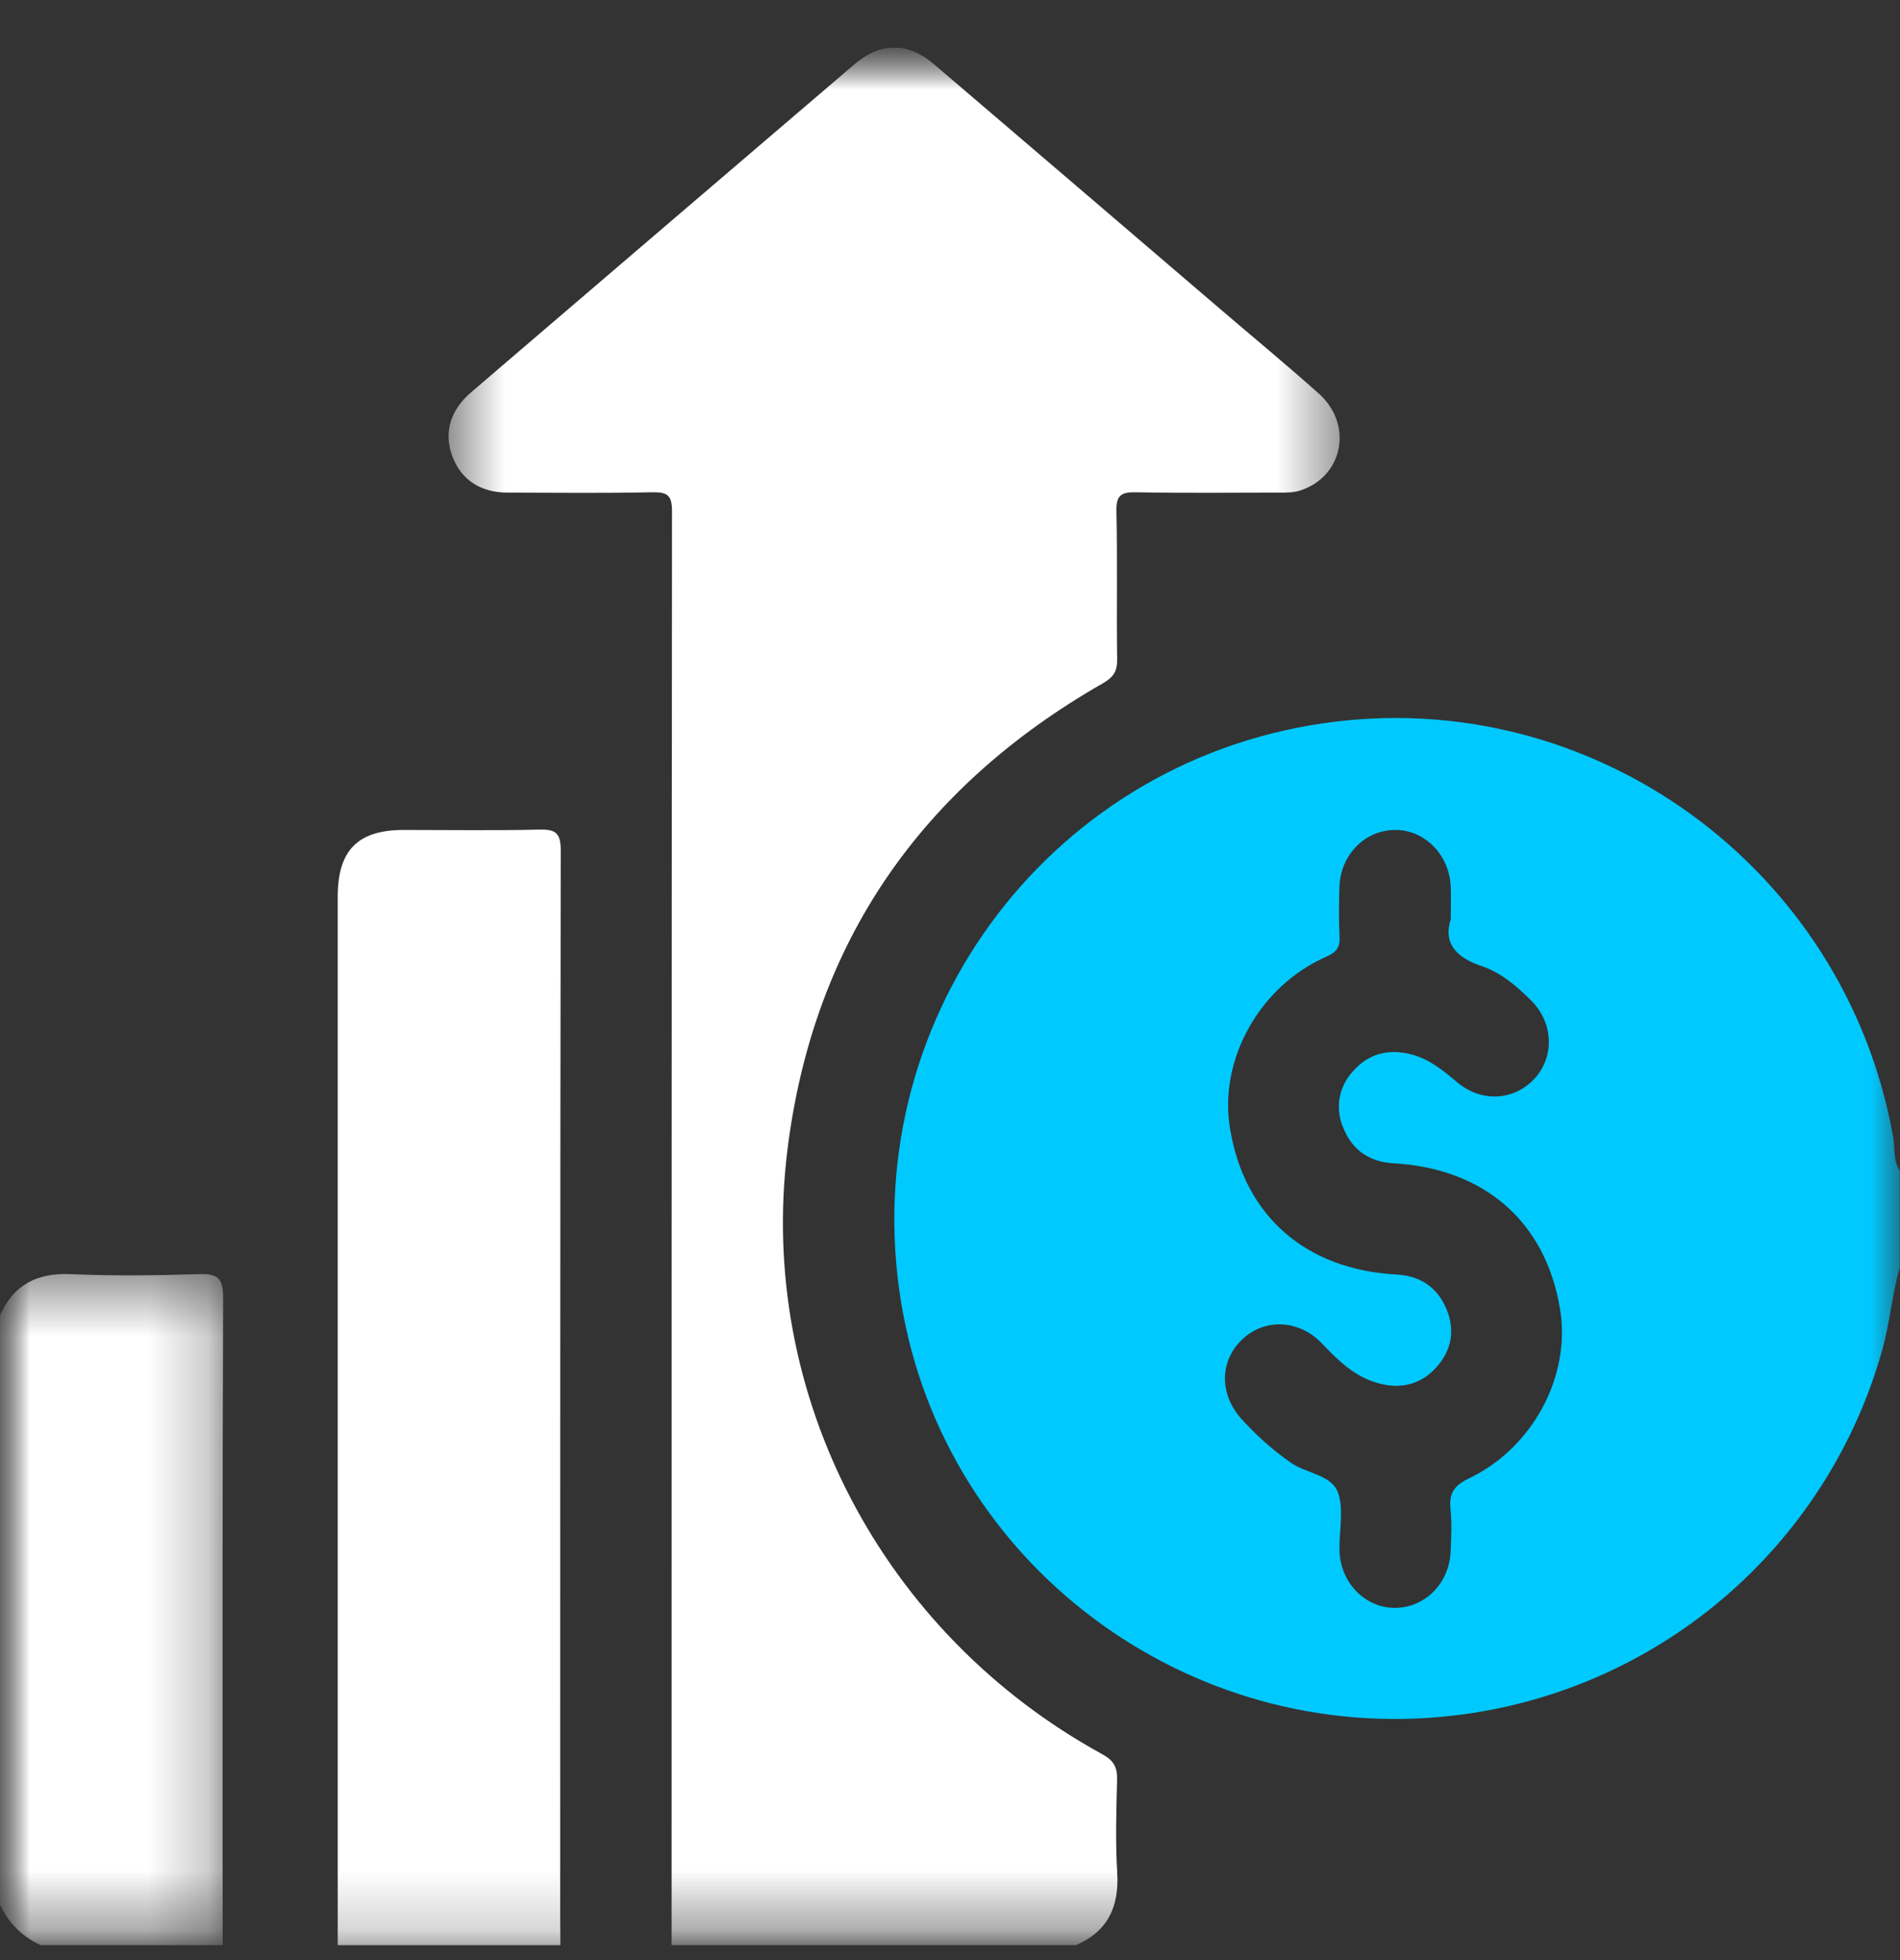<svg width="32" height="33" viewBox="0 0 32 33" fill="none" xmlns="http://www.w3.org/2000/svg">
<rect x="0" y="0" width="32" height="33" fill="#333333" stroke="none"/>
<g clip-path="url(#clip0_418_7844)">
<g clip-path="url(#clip1_418_7844)">
<mask id="mask0_418_7844" style="mask-type:luminance" maskUnits="userSpaceOnUse" x="0" y="0" width="32" height="33">
<path d="M32 0.8H0V32.8H32V0.8Z" fill="white"/>
</mask>
<g mask="url(#mask0_418_7844)">
<path fill-rule="evenodd" clip-rule="evenodd" d="M24.434 15.476C24.434 15.239 24.44 15.082 24.433 14.926C24.409 14.382 23.985 13.961 23.479 13.973C22.978 13.985 22.577 14.397 22.559 14.929C22.55 15.209 22.546 15.491 22.561 15.771C22.571 15.954 22.505 16.033 22.335 16.108C21.213 16.603 20.525 17.84 20.715 18.994C20.955 20.47 21.986 21.374 23.521 21.458C23.924 21.48 24.211 21.675 24.364 22.045C24.512 22.405 24.444 22.743 24.184 23.028C23.92 23.315 23.586 23.39 23.214 23.288C22.814 23.18 22.535 22.902 22.26 22.614C21.885 22.223 21.32 22.192 20.944 22.53C20.548 22.884 20.524 23.44 20.89 23.868C21.139 24.148 21.419 24.399 21.725 24.615C21.987 24.808 22.418 24.823 22.531 25.121C22.641 25.412 22.55 25.778 22.56 26.11C22.576 26.653 23 27.078 23.506 27.07C24.005 27.063 24.41 26.652 24.432 26.12C24.442 25.882 24.454 25.64 24.429 25.404C24.403 25.142 24.489 25.01 24.737 24.892C25.819 24.375 26.457 23.167 26.276 22.048C26.036 20.575 25.008 19.672 23.469 19.585C23.066 19.562 22.779 19.367 22.627 18.996C22.556 18.838 22.533 18.663 22.561 18.492C22.59 18.321 22.669 18.162 22.787 18.036C23.051 17.734 23.393 17.651 23.779 17.754C24.079 17.834 24.309 18.026 24.542 18.221C24.958 18.571 25.515 18.531 25.858 18.145C26.183 17.778 26.158 17.215 25.793 16.85C25.548 16.606 25.279 16.373 24.955 16.265C24.504 16.115 24.308 15.864 24.434 15.476ZM31.996 21.333C31.866 21.8 31.827 22.285 31.694 22.754C31.232 24.379 30.297 25.829 29.008 26.921C27.72 28.013 26.135 28.697 24.456 28.886C20.002 29.392 15.911 26.331 15.18 21.946C14.398 17.254 17.59 12.863 22.278 12.178C26.815 11.514 31.075 14.605 31.884 19.138C31.918 19.328 31.881 19.536 31.996 19.711V21.333Z" fill="#00C9FF"/>
<mask id="mask1_418_7844" style="mask-type:luminance" maskUnits="userSpaceOnUse" x="7" y="0" width="16" height="33">
<path d="M7.555 0.8H22.563V32.748H7.555V0.8Z" fill="white"/>
</mask>
<g mask="url(#mask1_418_7844)">
<path fill-rule="evenodd" clip-rule="evenodd" d="M11.311 32.748C11.311 24.701 11.311 16.655 11.318 8.608C11.318 8.343 11.245 8.283 10.99 8.288C10.178 8.305 9.365 8.296 8.552 8.294C8.083 8.292 7.759 8.073 7.613 7.666C7.475 7.282 7.583 6.906 7.933 6.606C10.082 4.766 12.233 2.926 14.385 1.087C14.832 0.706 15.288 0.703 15.736 1.086C17.343 2.456 18.946 3.831 20.552 5.204C21.105 5.677 21.667 6.141 22.211 6.626C22.793 7.145 22.625 8.013 21.911 8.254C21.787 8.296 21.665 8.294 21.541 8.294C20.738 8.294 19.936 8.304 19.134 8.288C18.882 8.283 18.797 8.338 18.803 8.606C18.822 9.438 18.803 10.27 18.815 11.101C18.818 11.306 18.75 11.403 18.571 11.506C15.517 13.253 13.698 15.861 13.263 19.352C12.746 23.491 14.867 27.508 18.563 29.533C18.759 29.64 18.82 29.755 18.814 29.966C18.801 30.485 18.785 31.006 18.816 31.524C18.851 32.097 18.662 32.514 18.123 32.748H11.311Z" fill="white"/>
</g>
<path fill-rule="evenodd" clip-rule="evenodd" d="M5.688 32.748V15.097C5.688 14.314 6.026 13.973 6.801 13.973C7.561 13.973 8.322 13.985 9.081 13.967C9.357 13.96 9.444 14.023 9.444 14.317C9.434 20.294 9.435 26.272 9.435 32.249L9.438 32.748H5.688Z" fill="white"/>
<mask id="mask2_418_7844" style="mask-type:luminance" maskUnits="userSpaceOnUse" x="0" y="21" width="4" height="12">
<path d="M0 21.449H3.758V32.748H0V21.449Z" fill="white"/>
</mask>
<g mask="url(#mask2_418_7844)">
<path fill-rule="evenodd" clip-rule="evenodd" d="M0 22.144C0.231 21.627 0.626 21.426 1.193 21.451C1.909 21.483 2.628 21.474 3.345 21.451C3.657 21.441 3.759 21.508 3.758 21.847C3.744 25.48 3.75 29.114 3.75 32.748H0.687C0.38 32.614 0.135 32.369 0 32.062V22.144Z" fill="white"/>
</g>
</g>
</g>
</g>
<defs>
<clipPath id="clip0_418_7844">
<rect width="32" height="32" fill="white" transform="translate(0 0.8)"/>
</clipPath>
<clipPath id="clip1_418_7844">
<rect width="32" height="32" fill="white" transform="translate(0 0.8)"/>
</clipPath>
</defs>
</svg>
